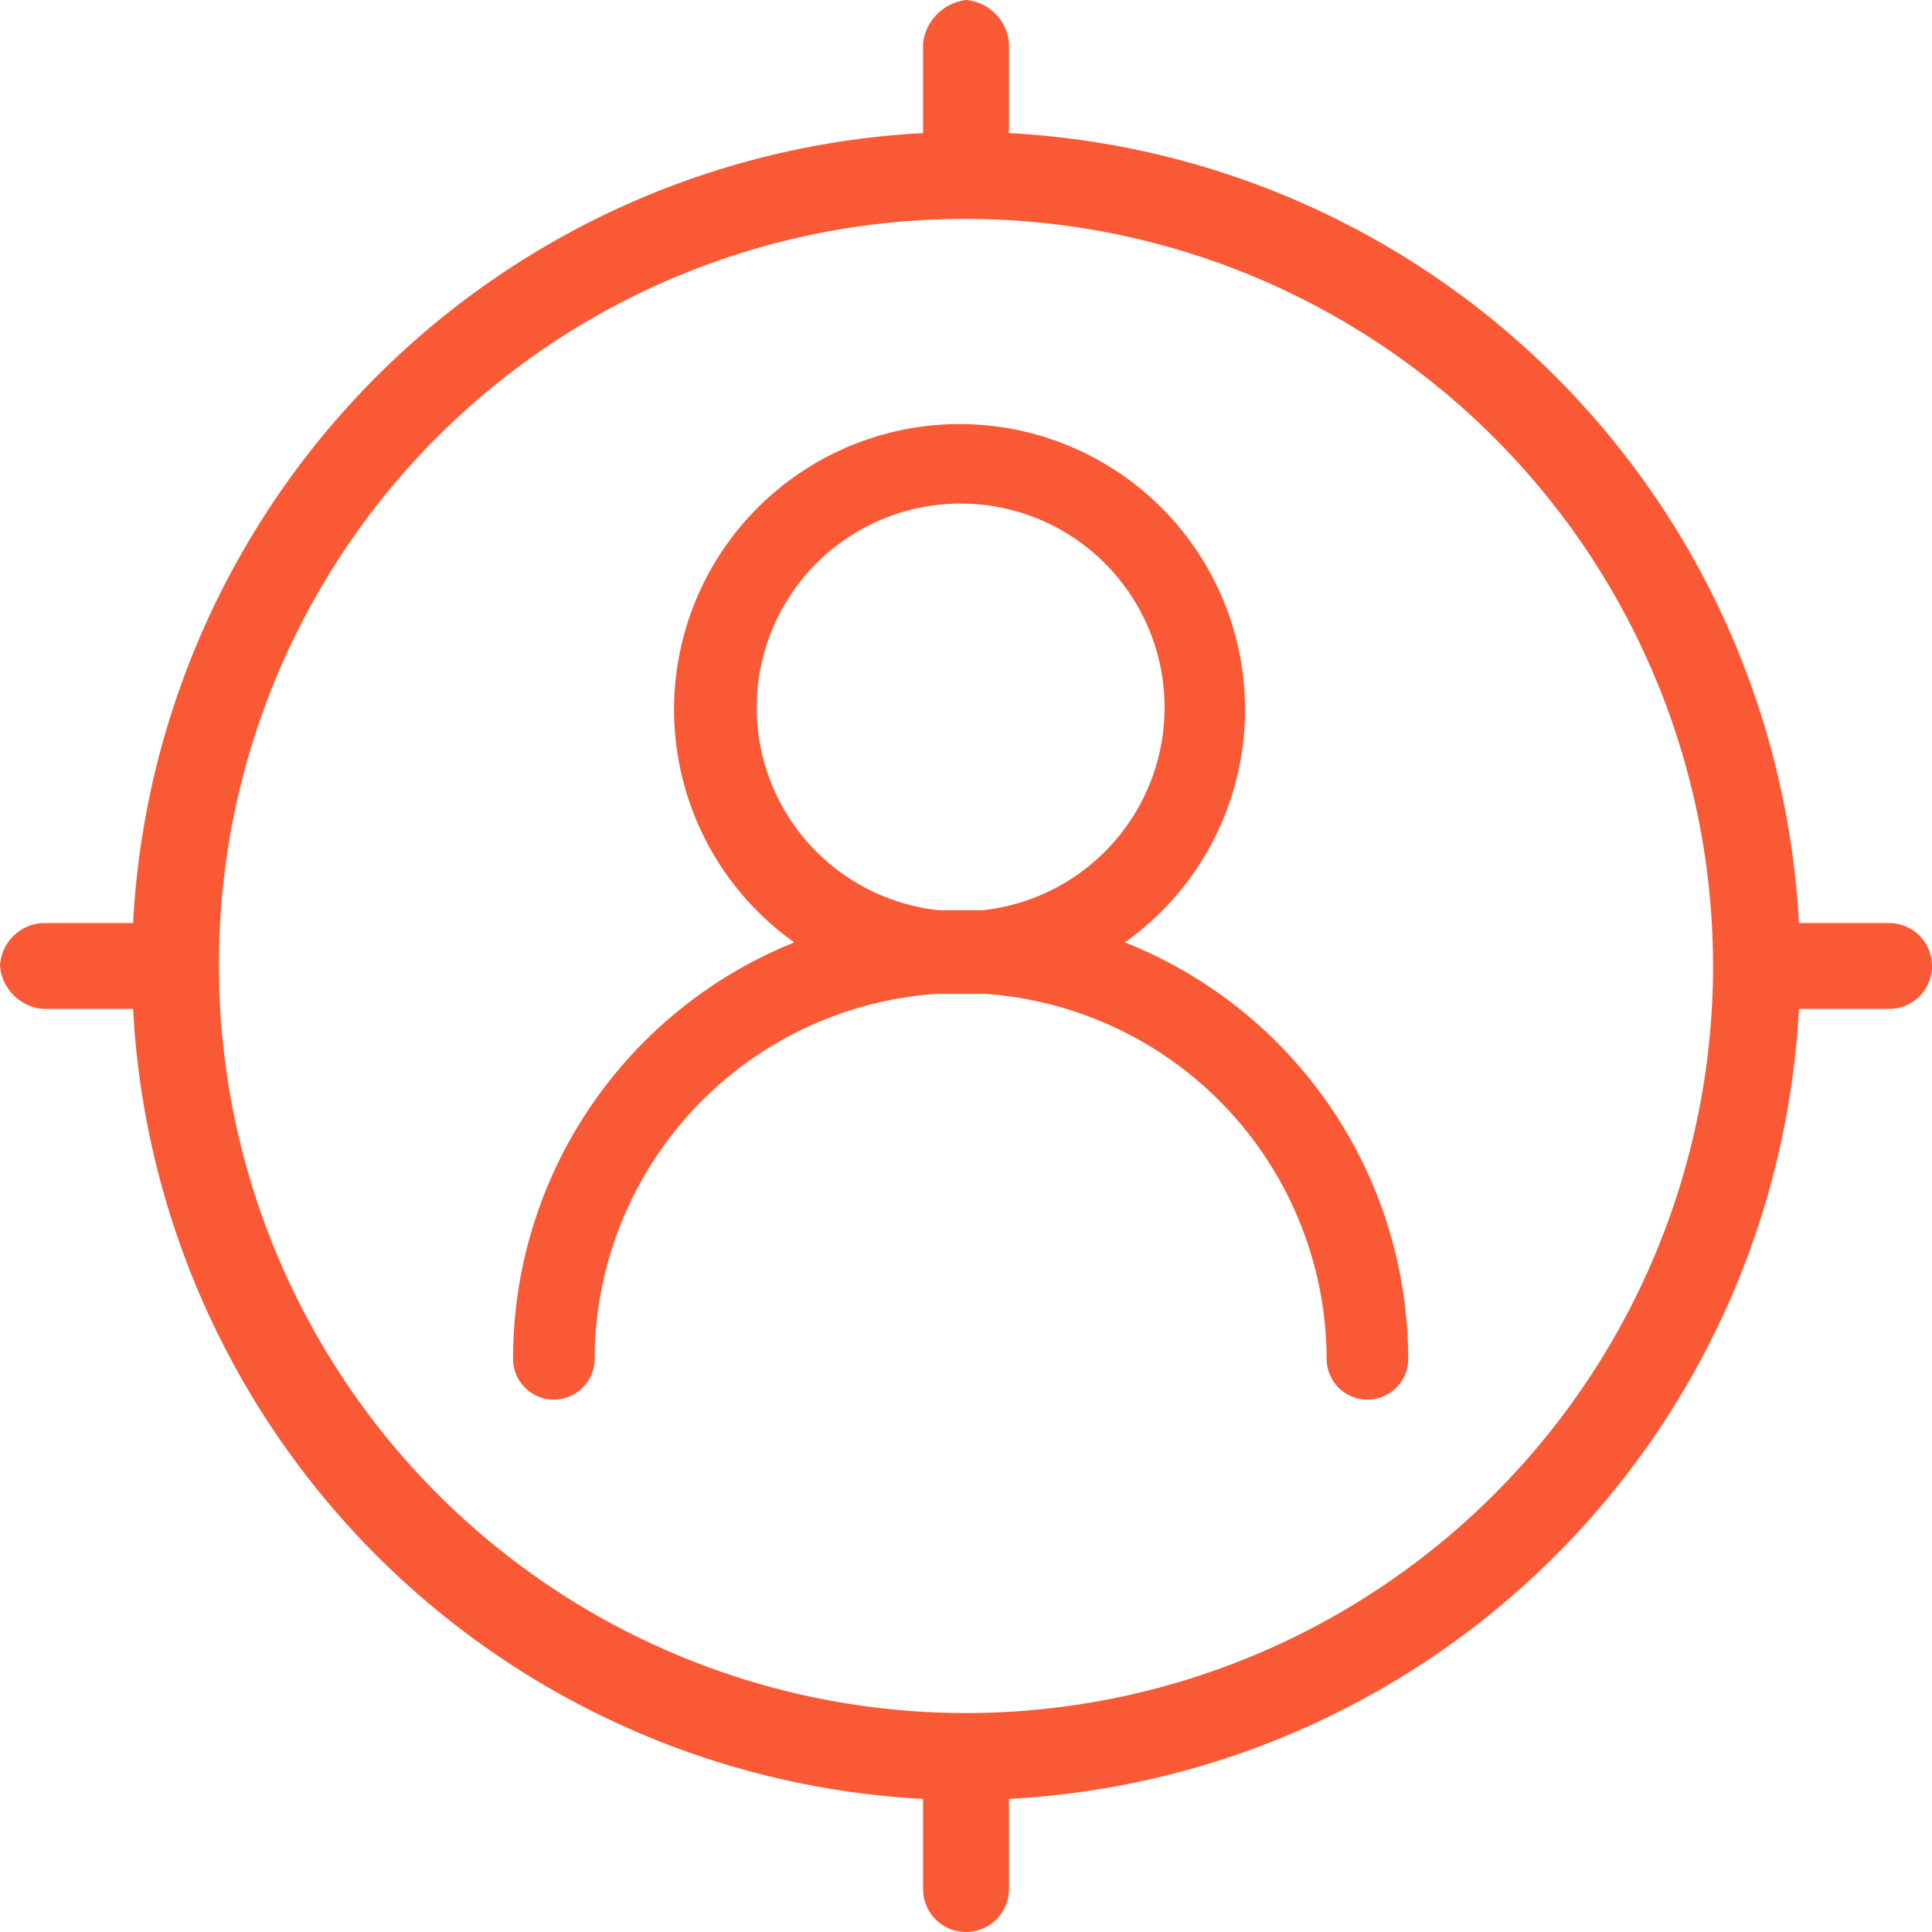 <svg id="Layer_1" data-name="Layer 1" xmlns="http://www.w3.org/2000/svg" viewBox="0 0 90 90"><defs><style>.cls-1{fill:#fa5936;}</style></defs><title>recruitment</title><path class="cls-1" d="M43,2V6.2A38.9,38.9,0,0,0,6.2,43H2a2.1,2.1,0,0,0-2,2,2.2,2.2,0,0,0,2,2H6.2A38.9,38.9,0,0,0,43,83.8V88A2,2,0,1,0,47,88V83.8A38.9,38.9,0,0,0,83.8,47H88A2,2,0,1,0,88,43H83.8A38.9,38.9,0,0,0,47,6.2V2a2.2,2.2,0,0,0-2-2A2.3,2.3,0,0,0,43,2Zm2,8.2A34.8,34.8,0,1,1,10.2,45,34.7,34.7,0,0,1,45,10.2Z"/><path class="cls-1" d="M63.7,65.2a1.9,1.9,0,0,1-1.9-1.9,17.1,17.1,0,0,0-15.9-17H43.6a17.1,17.1,0,0,0-15.9,17,1.9,1.9,0,1,1-3.8,0A20.9,20.9,0,0,1,37,43.9a13.3,13.3,0,1,1,15.4,0A20.9,20.9,0,0,1,65.6,63.3,1.9,1.9,0,0,1,63.7,65.2Zm-19-22.8h1.1a9.5,9.5,0,1,0-2.1,0Z"/></svg>